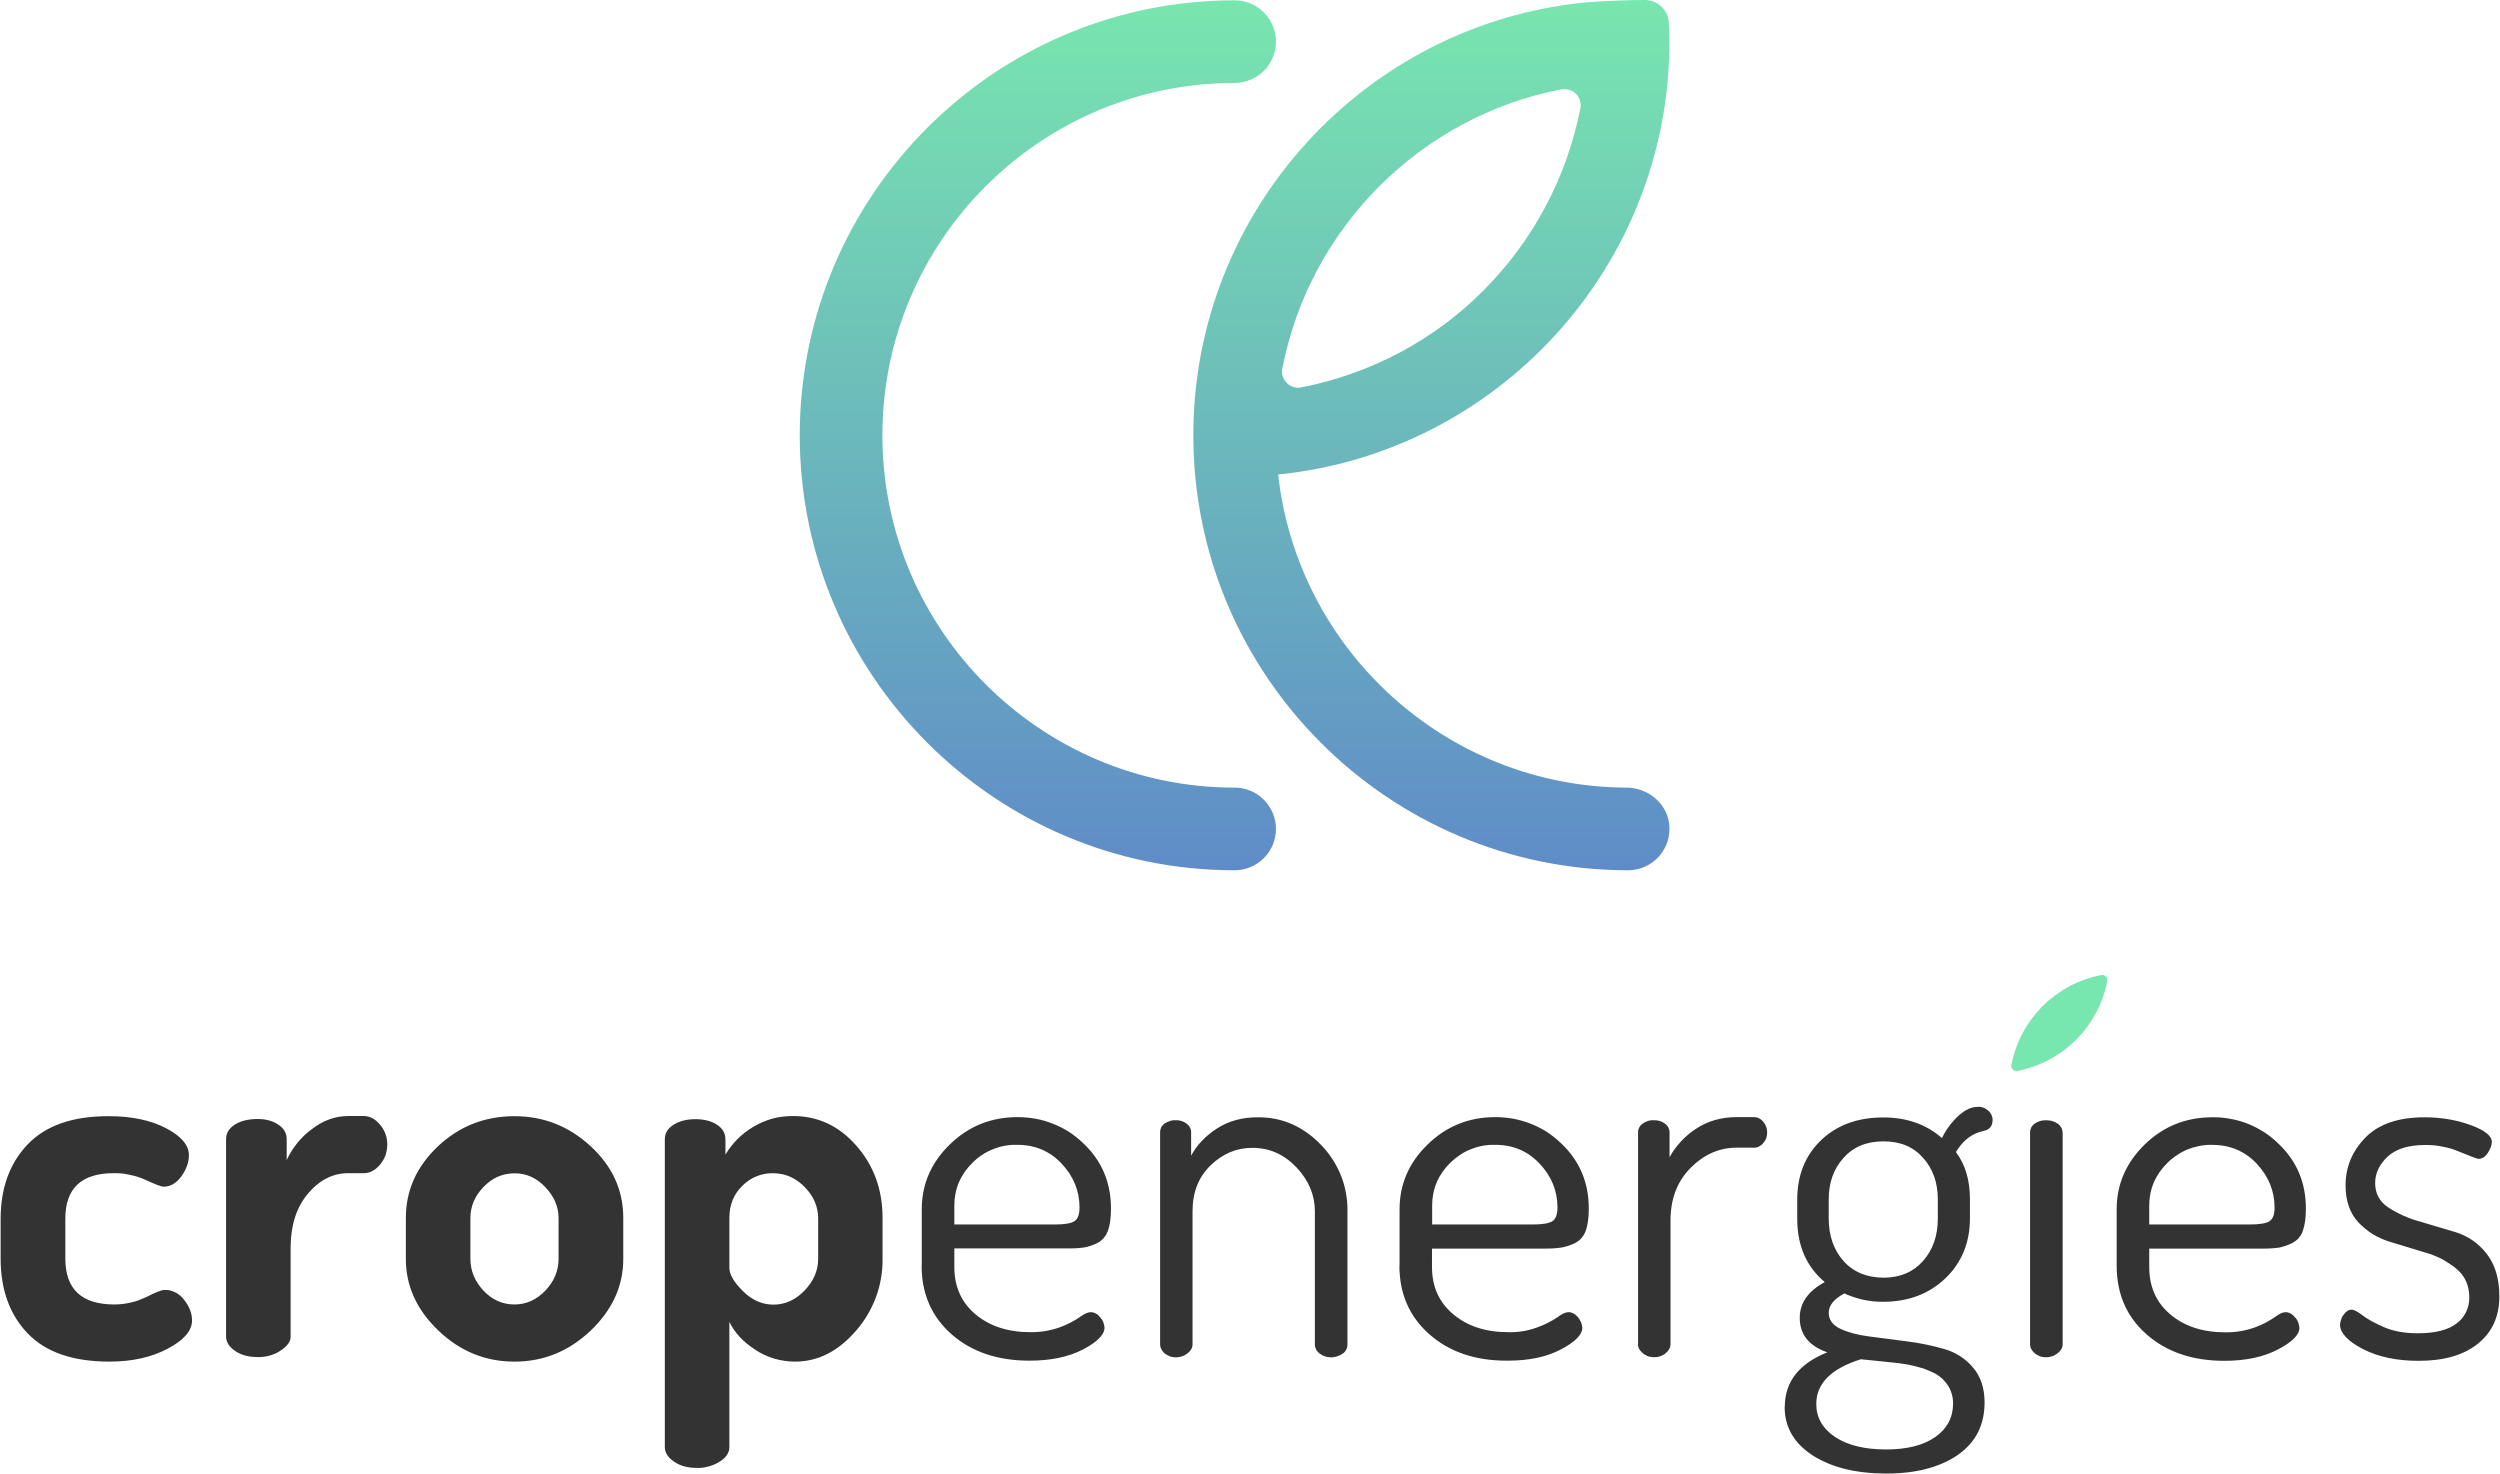 <?xml version="1.0" ?>
<svg xmlns="http://www.w3.org/2000/svg" viewBox="0 0 1588 936">
	<defs>
		<linearGradient id="g1" x1="784.2" y1="0" x2="784.2" y2="552.8" gradientUnits="userSpaceOnUse">
			<stop offset="0" stop-color="#78e6af"/>
			<stop offset="1" stop-color="#5f8cc8"/>
		</linearGradient>
	</defs>
	<style>
		.s0 { fill: #333333 } 
		.s1 { fill: #78e6af } 
		.s2 { fill: url(#g1) } 
	</style>
	<path id="Layer" fill-rule="evenodd" class="s0" d="m0.4 799.7v-25.5q0-29.3 17.2-47.3 17.2-18 51.5-17.9 21.7 0 36.3 7.6 14.6 7.6 14.6 17.2 0 6.6-4.7 13.3-4.8 6.7-11.5 6.7-1.9 0-11.3-4.3-2.4-1.1-4.8-1.9-2.5-0.8-5.1-1.3-2.5-0.6-5.1-0.9-2.6-0.2-5.2-0.2-30.9 0-30.8 29v25.3q0 29.1 31.1 29.1 2.6 0 5.2-0.3 2.6-0.3 5.1-0.9 2.6-0.5 5-1.4 2.4-0.9 4.8-2 9.2-4.7 11.7-4.6 1.9-0.1 3.7 0.3 1.8 0.5 3.4 1.3 1.6 0.8 3 2 1.4 1.2 2.5 2.7 5 6.4 5 13.1-0.1 9.8-15.5 17.9-15.4 8.2-37 8.2-34.7 0-51.9-17.9-17.1-17.8-17.2-47.3zm143.2 49.3v-125.4q0-5.7 5.5-9.2c3.7-2.4 8.6-3.6 14.5-3.6q8 0 13.2 3.6c3.6 2.3 5.3 5.4 5.3 9.3v13.2q1.3-2.9 3-5.6 1.7-2.7 3.7-5.2 2-2.5 4.3-4.7 2.3-2.2 4.9-4.1 10.8-8.4 23.2-8.4h9.9q5.7 0 10.3 5.5c3 3.5 4.6 7.9 4.6 12.5q0 1.8-0.3 3.5-0.3 1.7-0.8 3.4-0.6 1.6-1.5 3.1-0.9 1.5-2 2.9c-3.1 3.6-6.5 5.4-10.3 5.4h-9.9q-14.6 0-25.6 13-10.9 13-11 34v56.8q0 4.8-6.4 8.9-1.6 1.1-3.3 1.9-1.8 0.7-3.7 1.3-1.8 0.5-3.7 0.7-2 0.3-3.9 0.2-8.6 0-14.3-3.9-5.7-4-5.7-9.1zm114.2-49.3v-26.1q0-26.1 20.3-45.4 20.4-19.2 48.7-19.2 27.7 0 48.4 19.1 20.7 19.1 20.7 45.5v26.1q0 25.7-20.7 45.5c-13.8 13.1-29.9 19.7-48.4 19.7q-27.7 0-48.3-19.7-20.7-19.8-20.7-45.5zm41-0.1q0 11.3 8.3 20.2 8.3 8.8 19.7 8.8 11.1 0 19.6-8.8 8.4-8.8 8.4-20.2v-25.9q0-10.8-8.4-19.6-8.4-8.9-19.6-8.8-11.4 0-19.7 8.7-8.3 8.6-8.3 19.7zm123.5 119.7v-195.7q0-5.7 5.6-9.2c3.7-2.3 8.3-3.5 13.8-3.5q8.3 0 13.7 3.5 5.4 3.5 5.4 9.3v9.7q1.6-2.7 3.5-5.1 1.9-2.5 4.1-4.7 2.2-2.2 4.6-4.1 2.5-1.9 5.1-3.5 2.9-1.8 6-3.1 3.1-1.4 6.3-2.3 3.3-0.9 6.6-1.3 3.3-0.4 6.7-0.4 23.9 0 40.4 19 16.5 18.9 16.5 45.7v26q0.1 6.3-1 12.4-1 6.1-3.2 12-2.2 5.8-5.3 11.1-3.2 5.4-7.3 10.1-16.9 19.7-38.8 19.7-3.4 0-6.7-0.5-3.3-0.5-6.5-1.4-3.2-1-6.3-2.4-3-1.4-5.8-3.3-11.6-7.5-16.4-17.7v79.7q0 5.2-6.1 9.1-1.7 1.1-3.4 1.8-1.8 0.8-3.7 1.3-1.9 0.5-3.8 0.8-2 0.2-3.9 0.1-8.6 0-14.3-4-5.7-3.9-5.8-9.1zm41-114q0 6.3 8.6 14.8 8.6 8.6 19.4 8.6 11.2 0 19.8-9 8.6-9 8.6-20.1v-25.9q-0.1-11.1-8.6-19.7c-2-2.1-4.2-3.8-6.6-5.2-2.4-1.4-5-2.4-7.8-3-2.7-0.5-5.5-0.7-8.3-0.5-2.8 0.3-5.5 0.9-8.1 2q-1.2 0.5-2.4 1.1-1.1 0.7-2.2 1.4-1.1 0.7-2.2 1.6-1 0.8-1.9 1.8-8.3 7.9-8.3 20.5zm122.2-1.4v-35.7q0-23.9 17.8-41.2 17.8-17.4 43-17.4 5.7 0 11.4 1 5.7 1 11.1 3.2 5.4 2.1 10.3 5.2 4.8 3.2 9 7.2 17.6 16.6 17.6 41.5 0 8.9-2 14.3-0.5 1.2-1.1 2.3-0.7 1.1-1.5 2.1-0.9 1-1.9 1.8-1 0.8-2.2 1.4c-2.7 1.3-5.5 2.3-8.4 2.8q-5.3 0.7-10.5 0.6h-71.9v11.8q0 18.8 13.5 30.1 13.5 11.3 34.8 11.3c6.5 0.1 12.9-1 19-3.2 4.3-1.6 8.5-3.7 12.4-6.4q4.3-3.1 6.8-3.1 3.5 0 6.2 3.3 0.6 0.7 1.1 1.4 0.4 0.8 0.8 1.6 0.3 0.9 0.5 1.7 0.2 0.9 0.3 1.8 0 6.7-13.7 13.9-13.7 7.1-34 7.1-30.3 0-49.4-16.7-19.1-16.8-19.1-43.8c0 0 0.1 0 0.1 0.1zm20.7-26.1h63.6c6.4 0 10.6-0.7 12.7-2.1q3.2-2.1 3.2-8.7 0-15.8-11.3-27.8-11.3-12.1-28.5-12-3.9-0.1-7.7 0.6-3.9 0.7-7.5 2.2-3.6 1.4-6.9 3.6-3.3 2.2-6 4.9-11.6 11.4-11.6 27.3c0 0 0 12 0 12zm130.7 76v-134.6q0-0.8 0.2-1.6 0.2-0.8 0.5-1.6 0.4-0.7 1-1.3 0.5-0.6 1.2-1.1 0.8-0.5 1.7-0.9 0.8-0.4 1.8-0.7 0.9-0.3 1.9-0.4 0.9-0.1 1.9 0 0.9-0.1 1.8 0.1 0.9 0.1 1.7 0.4 0.9 0.3 1.7 0.7 0.8 0.5 1.5 1 0.6 0.5 1.2 1.1 0.5 0.6 0.9 1.3 0.3 0.7 0.5 1.5 0.2 0.8 0.2 1.6v14.8q5.5-10.3 16.6-17.4 11.1-7.1 26.1-7 22.9 0 39.8 17.5 4 4.1 7.2 9 3.2 4.9 5.4 10.3 2.2 5.4 3.2 11.1 1.1 5.8 1 11.6v84.7q0 0.9-0.2 1.7-0.2 0.9-0.6 1.7-0.4 0.8-1 1.5-0.6 0.6-1.4 1.1-0.8 0.6-1.7 1-0.8 0.4-1.8 0.7-0.9 0.3-1.9 0.4-0.9 0.2-1.9 0.2-0.9 0-1.9-0.2-0.9-0.1-1.8-0.4-0.9-0.3-1.7-0.7-0.8-0.4-1.6-1-0.7-0.5-1.3-1.1-0.6-0.7-1.1-1.5-0.4-0.8-0.6-1.6-0.2-0.9-0.2-1.8v-84.5q0-15.5-11.7-27.9-11.8-12.4-28-12.4-15 0-26.5 11.1-11.5 11.1-11.5 29.2v84.5q0 3.2-3.1 5.7-0.8 0.6-1.7 1.1-0.8 0.5-1.8 0.8-0.9 0.3-1.9 0.5-1 0.2-1.9 0.2-1 0-2-0.2-1-0.1-1.9-0.4-1-0.4-1.8-0.9-0.9-0.4-1.7-1.1-0.6-0.5-1.1-1.2-0.6-0.6-0.9-1.4-0.4-0.7-0.6-1.5-0.2-0.8-0.2-1.6c0 0 0 0 0-0.1zm152.1-49.9v-35.7q0-23.9 17.8-41.2 17.8-17.4 43-17.4 5.7 0 11.4 1 5.7 1.1 11.1 3.2 5.4 2.1 10.3 5.2 4.8 3.2 9 7.2 17.6 16.6 17.6 41.5 0 8.9-2 14.3-0.5 1.2-1.1 2.3-0.7 1.1-1.5 2.1-0.9 1-1.9 1.8-1.1 0.8-2.2 1.4c-2.7 1.3-5.5 2.3-8.4 2.8q-5.3 0.8-10.6 0.7h-71.9v11.7q0 18.8 13.6 30.1 13.5 11.3 34.8 11.3c6.5 0.2 12.9-0.9 18.9-3.2 4.4-1.6 8.6-3.7 12.4-6.3q4.3-3.2 6.9-3.2c2.3 0 4.4 1.1 6.2 3.3q0.6 0.7 1 1.5 0.5 0.7 0.9 1.6 0.3 0.8 0.5 1.7 0.2 0.9 0.3 1.8 0 6.6-13.7 13.8-13.7 7.2-34.1 7.1-30.2 0.1-49.3-16.7-19.1-16.8-19.1-43.7zm20.7-26.1h63.7c6.3 0 10.5-0.7 12.7-2.1 2.1-1.4 3.2-4.3 3.2-8.7q0-15.8-11.3-27.8-11.3-12.1-28.5-12-3.9-0.1-7.8 0.6-3.8 0.7-7.4 2.2-3.7 1.4-6.9 3.6-3.3 2.2-6.1 4.9-11.6 11.4-11.6 27.3c0 0 0 12 0 12zm130.8-58.6q0-0.8 0.2-1.6 0.2-0.8 0.6-1.5 0.3-0.7 0.9-1.3 0.5-0.6 1.1-1 0.8-0.6 1.7-1 0.9-0.5 1.8-0.8 0.9-0.2 1.9-0.4 1-0.1 2 0 0.9-0.1 1.8 0.1 1 0.1 1.9 0.4 0.8 0.3 1.7 0.7 0.8 0.4 1.6 1 0.6 0.5 1.1 1.1 0.6 0.6 0.9 1.3 0.4 0.7 0.6 1.5 0.2 0.8 0.2 1.6v15.8q1.5-2.8 3.3-5.3 1.9-2.5 4-4.8 2.1-2.3 4.5-4.3 2.4-2 5-3.7 11.2-7.4 25.8-7.4h11.1q0.9 0 1.7 0.2 0.8 0.2 1.5 0.6 0.8 0.4 1.4 0.9 0.7 0.6 1.2 1.2 1.2 1.4 1.9 3.2 0.6 1.8 0.6 3.6 0 1.9-0.6 3.7-0.7 1.7-1.9 3.1-0.5 0.7-1.2 1.2-0.6 0.5-1.4 0.9-0.7 0.4-1.5 0.6-0.8 0.2-1.7 0.2h-11.1q-16.5 0-29.3 12.9-12.7 12.8-12.7 33.5v78.4q0 3.2-3 5.7-0.8 0.7-1.7 1.2-0.9 0.5-1.8 0.8-1 0.3-2 0.5-1 0.1-2 0.1-1 0-1.9-0.2-1-0.1-1.9-0.4-0.9-0.4-1.8-0.9-0.8-0.4-1.5-1.1-3.1-2.5-3.1-5.7c0 0 0.1 0 0.1 0zm93.2 174.5q0-23.9 27-34.7-17.5-6.1-17.5-21.9 0-14.2 15.9-22.7-17.5-14.7-17.5-40.2v-12.1q0-23.3 15.1-37.8 15.1-14.5 39.6-14.5 22.3 0 37.2 13.1c2.7-5.5 6.4-10.4 10.9-14.5q6-5.3 11.7-5.3 1-0.1 1.9 0 1 0.2 1.9 0.5 0.9 0.3 1.7 0.9 0.8 0.5 1.5 1.1 0.6 0.6 1.1 1.2 0.4 0.7 0.8 1.4 0.3 0.7 0.5 1.5 0.2 0.8 0.2 1.6 0 5.8-5.4 7-11.2 2.2-17.9 13.5 8.9 11.8 8.9 29.9v12.2q0 23-15.5 38-15.6 15-39.8 15-3.2 0-6.3-0.3-3.2-0.4-6.3-1-3-0.7-6-1.7-3-1-5.9-2.3-9.9 5.3-9.9 12.3 0 6.6 7.3 10.1 7.4 3.5 18.3 4.9l23.8 3.1q12.2 1.5 24 4.9c7.1 2 13.5 6.1 18.2 11.7q7.4 8.6 7.4 22.2 0 21.7-17.2 33.5-17.2 11.7-45.2 11.7-28.6 0-46.6-11.4c-12-7.7-18-18-18-31 0 0 0.1 0 0.1 0.1zm20-1.9q0 13 12 21 11.9 7.9 32.3 7.9 20 0 31.3-7.9 11.3-8 11.3-21.4 0-1.5-0.2-3-0.2-1.4-0.6-2.8-0.4-1.5-1-2.8-0.6-1.4-1.4-2.6-0.7-1.1-1.5-2.1-0.9-1.1-1.8-2-1-0.9-2-1.7-1-0.8-2.2-1.5-1.3-0.8-2.7-1.4-1.4-0.7-2.8-1.2-1.4-0.6-2.8-1.1-1.5-0.4-3-0.8-1.5-0.4-3-0.8-1.6-0.4-3.1-0.7-1.6-0.3-3.1-0.5-1.6-0.3-3.2-0.5l-13.3-1.4-10.9-1.1q-28.3 8.9-28.3 28.4zm7.9-118.1q0 16.7 9.4 27.3 9.4 10.5 25.6 10.6 15.6-0.1 24.9-10.6 9.4-10.6 9.4-27v-12.2q0-16-9.4-26.4-9.3-10.5-25.2-10.4-16 0-25.3 10.5-9.4 10.4-9.4 26.4c0 0 0 11.8 0 11.8zm127.9 80.2v-134.6q0-0.8 0.2-1.6 0.2-0.8 0.5-1.5 0.4-0.7 0.9-1.3 0.6-0.6 1.2-1.1 0.8-0.5 1.7-1 0.9-0.4 1.8-0.7 0.9-0.3 1.9-0.4 1-0.1 1.9-0.1 1 0 2 0.1 1 0.1 2 0.4 0.9 0.3 1.8 0.7 0.9 0.5 1.7 1 0.7 0.5 1.3 1.1 0.5 0.6 0.9 1.3 0.4 0.7 0.6 1.5 0.2 0.7 0.3 1.6v134.6q0 3.2-3.2 5.7-0.8 0.6-1.7 1.1-0.8 0.5-1.8 0.8-0.9 0.3-1.9 0.5-1 0.2-2 0.1-0.9 0.1-1.9-0.1-0.9-0.1-1.9-0.5-0.9-0.3-1.7-0.8-0.9-0.5-1.6-1.1-3-2.5-3-5.7zm55-50v-35.7q0-23.8 17.8-41.2 17.8-17.3 43-17.3 5.8-0.1 11.5 1 5.7 1 11 3.1 5.4 2.2 10.3 5.3 4.8 3.1 9 7.2 17.6 16.5 17.6 41.4 0 8.9-2 14.3-0.4 1.2-1.1 2.4-0.7 1.1-1.5 2.1-0.9 1-1.9 1.7-1 0.8-2.2 1.4-4 2-8.4 2.9-5.3 0.7-10.5 0.6h-71.9v11.8q0 18.8 13.5 30.1 13.5 11.3 34.8 11.3c6.5 0.1 12.9-1 19-3.2q1.6-0.6 3.2-1.3 1.6-0.7 3.2-1.5 1.5-0.8 3-1.7 1.5-0.9 3-1.9 4.2-3.2 6.8-3.2 3.5 0 6.2 3.4 0.6 0.6 1.1 1.4 0.4 0.8 0.8 1.6 0.3 0.8 0.5 1.7 0.2 0.9 0.3 1.8 0 6.7-13.7 13.8-13.7 7.2-34 7.2-30.3 0-49.4-16.8-19-16.7-19-43.7zm84.4-26.1c6.3 0 10.6-0.7 12.7-2.1q3.2-2 3.2-8.6 0-15.8-11.3-27.9-11.3-12-28.5-12-3.9-0.1-7.8 0.7-3.8 0.7-7.4 2.1-3.7 1.5-6.9 3.7-3.3 2.1-6.1 4.9-11.6 11.4-11.6 27.2c0 0 0 12 0 12zm57.5 63.7q0.1-0.9 0.2-1.7 0.2-0.9 0.5-1.7 0.2-0.8 0.6-1.6 0.5-0.7 1-1.4 2.2-3.2 5.1-3.2 2.2 0 7 3.7 4.7 3.6 13.7 7.5 8.9 3.8 21.3 3.8 16.8 0 24.8-6.4 1.9-1.4 3.4-3.2 1.4-1.8 2.5-4 1-2.1 1.5-4.4 0.5-2.3 0.5-4.6 0-11.5-8.1-18.3-2.1-1.8-4.5-3.3-2.3-1.6-4.7-2.9-2.5-1.3-5.1-2.3-2.6-1.1-5.3-1.8l-23-7q-2.9-0.9-5.5-2.1-2.7-1.2-5.2-2.7-2.5-1.6-4.8-3.5-2.3-1.9-4.3-4-8.1-8.8-8.1-23.4 0-17.5 12.6-30.4 12.6-12.9 37.7-12.9 3.7 0 7.4 0.3 3.7 0.3 7.4 0.9 3.6 0.6 7.2 1.5 3.6 1 7.1 2.2 13.5 5 13.5 10.7c0 2.1-0.9 4.4-2.5 7-1.7 2.6-3.7 3.8-6.1 3.8q-0.9 0-11.7-4.4-2.6-1.1-5.3-2-2.7-0.8-5.5-1.3-2.8-0.6-5.6-0.9-2.8-0.2-5.6-0.2-15.9 0-23.9 7.4-7.9 7.5-7.9 16.8 0 9.8 8.2 15.4c6.1 3.9 12.8 7 19.8 8.9l23.2 6.9q3 0.9 5.7 2.3 2.8 1.3 5.3 3.1 2.5 1.7 4.7 3.9 2.2 2.1 4.1 4.6 7.9 10.3 7.9 26.8 0 19.1-13.5 30-13.5 11-37.7 11-21 0-35.5-7.5-14.4-7.5-14.5-15.4z"/>
	<path id="Layer" class="s1" d="m1338.6 623.2c-1.4 7-3.8 13.8-7.2 20.1-3.3 6.3-7.6 12.1-12.7 17.2-5 5-10.8 9.3-17.1 12.6-6.4 3.4-13.1 5.8-20.2 7.2q-0.5 0.1-1.1 0-0.6-0.1-1.1-0.4-0.6-0.4-0.9-0.8-0.4-0.5-0.6-1.1 0-0.2-0.1-0.4 0-0.2 0-0.4 0-0.2 0-0.4 0-0.2 0-0.4c1.4-7 3.8-13.8 7.1-20.1 3.4-6.3 7.7-12.1 12.7-17.2 5.1-5 10.9-9.3 17.2-12.7 6.3-3.3 13.1-5.7 20.1-7.1q0.8-0.1 1.6 0.1 0.7 0.3 1.3 0.8 0.6 0.6 0.8 1.4 0.3 0.7 0.2 1.6z"/>
	<path id="Layer" fill-rule="evenodd" class="s2" d="m784.2 552.8c-152.3 0-276.2-124-276.2-276.3 0-152.4 123.9-276.3 276.2-276.3 7 0 13.7 2.7 18.6 7.7 4.9 4.9 7.7 11.6 7.7 18.5 0 7-2.8 13.7-7.7 18.6-4.9 4.9-11.6 7.7-18.6 7.7-123.3 0-223.7 100.4-223.7 223.8 0 123.4 100.4 223.8 223.7 223.8 7 0 13.7 2.7 18.6 7.7 4.9 4.9 7.7 11.6 7.7 18.5 0 7-2.8 13.7-7.7 18.6-4.9 4.9-11.6 7.7-18.6 7.7zm276.1-29.1c0.4 3.6 0 7.4-1.1 10.9-1.2 3.5-3 6.7-5.5 9.5-2.5 2.7-5.5 4.9-8.8 6.4-3.4 1.5-7 2.3-10.7 2.3-152.3 0-276.2-124-276.2-276.3 0-143 109.2-261 248.5-274.9 0 0 16.4-1.5 38.3-1.6 1.9 0 3.9 0.4 5.7 1.1 1.8 0.7 3.4 1.8 4.8 3.1 1.4 1.4 2.6 3 3.4 4.7 0.8 1.8 1.3 3.7 1.3 5.6 0.2 4.3 0.4 8.6 0.4 12 0 143-109.2 260.9-248.5 274.9 12.3 111.4 106.8 198.4 221.2 198.9 13.6 0 25.8 9.9 27.2 23.4 0 0 0 0 0 0zm-68.3-467c-89.5 17.2-160.3 88-177.5 177.6-0.3 1.6-0.2 3.3 0.3 4.8 0.5 1.6 1.4 3 2.6 4.2 1.1 1.2 2.6 2 4.1 2.5 1.6 0.5 3.3 0.6 4.9 0.3 21.8-4.2 42.9-11.7 62.6-22.1 19.6-10.4 37.6-23.7 53.3-39.5 15.7-15.7 29-33.7 39.4-53.3 10.5-19.7 17.9-40.7 22.2-62.6 0.3-1.6 0.1-3.3-0.3-4.9-0.5-1.5-1.4-3-2.6-4.1-1.1-1.2-2.6-2.1-4.2-2.5-1.5-0.5-3.2-0.6-4.8-0.4z"/>
</svg>